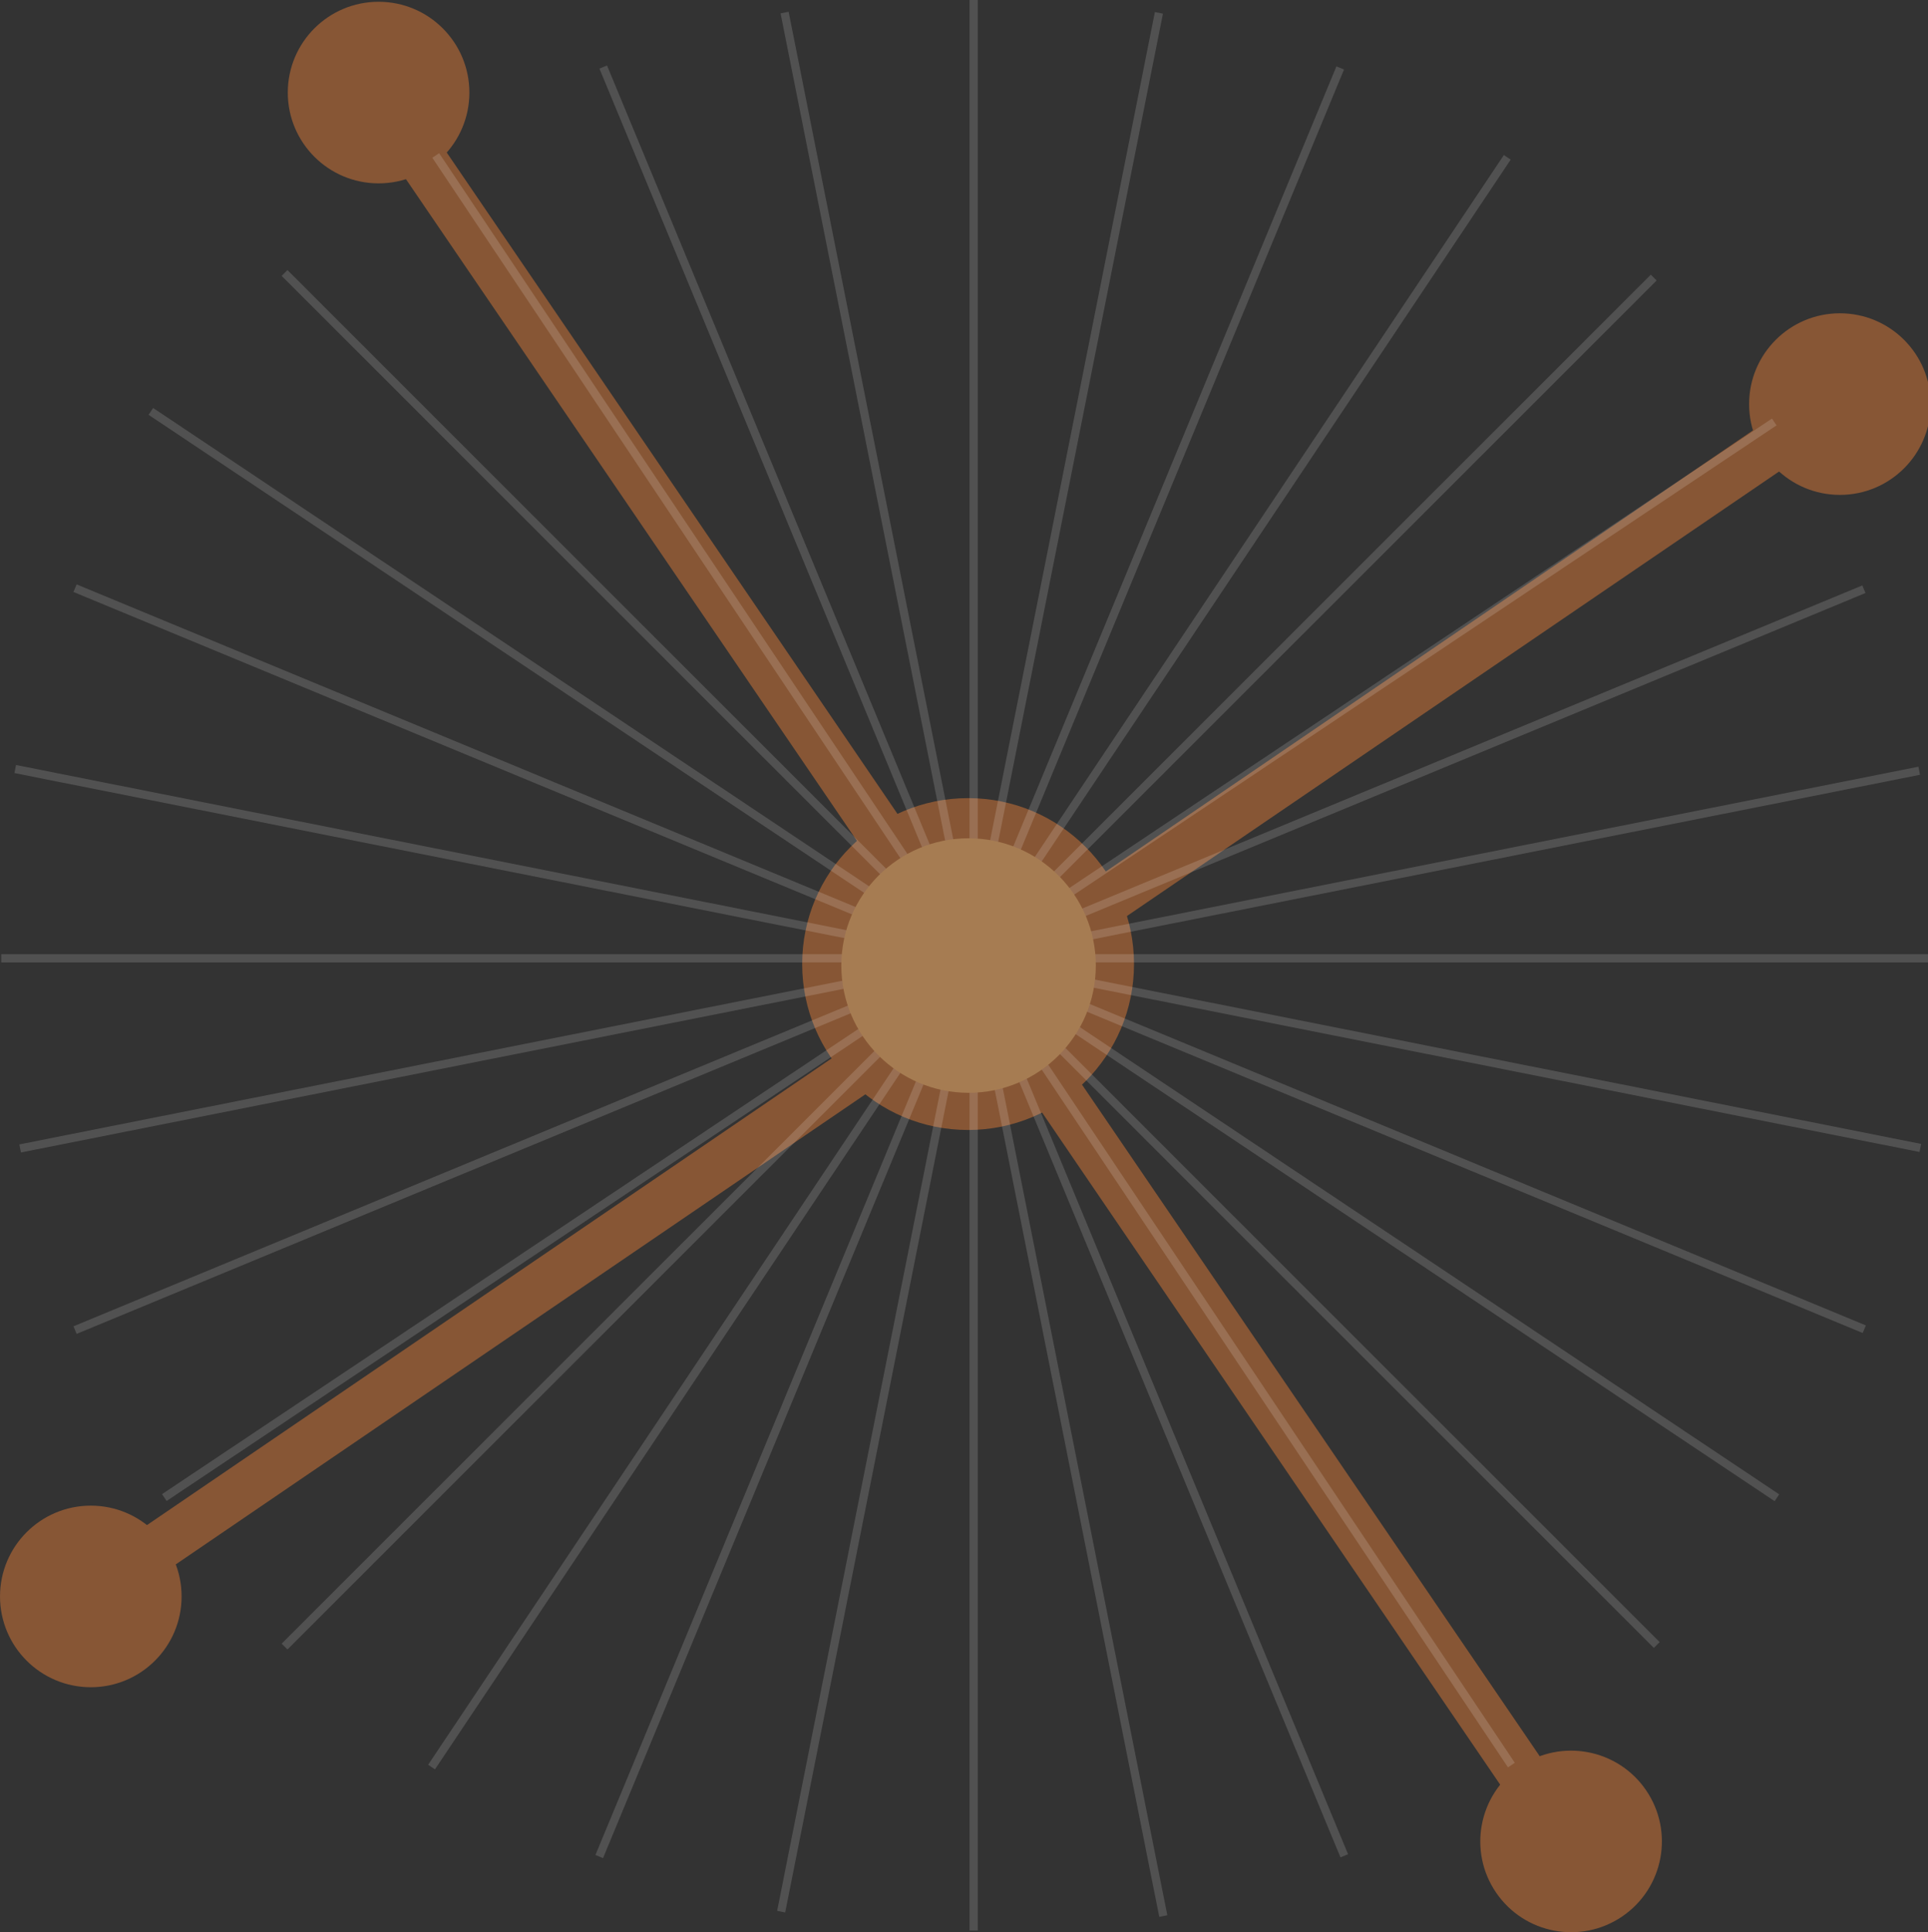 <?xml version="1.0" encoding="utf-8"?>
<!-- Generator: Adobe Illustrator 16.0.0, SVG Export Plug-In . SVG Version: 6.00 Build 0)  -->
<!DOCTYPE svg PUBLIC "-//W3C//DTD SVG 1.1//EN" "http://www.w3.org/Graphics/SVG/1.1/DTD/svg11.dtd">
<svg version="1.1" id="图层_1" xmlns="http://www.w3.org/2000/svg" xmlns:xlink="http://www.w3.org/1999/xlink" x="0px" y="0px"
	 width="235px" height="235.498px" viewBox="0 0 235 235.498" enable-background="new 0 0 235 235.498" xml:space="preserve">
<rect x="0" y="0" width="235" height="235.498" fill="#333333" stroke="none"/>
<g>
	<circle fill="#875635" cx="117.999" cy="117.498" r="20.223"/>
	<g>
		<g>
			<g>
				<circle fill="#875635" cx="46.145" cy="11.282" r="11.066"/>
				<path fill="#875635" d="M197.732,233.574c-5.051,3.442-11.937,2.14-15.38-2.91c-3.442-5.048-2.139-11.932,2.91-15.375
					c5.051-3.441,11.936-2.139,15.379,2.91C204.084,223.247,202.782,230.13,197.732,233.574z"/>
				
					<rect x="-3.299" y="118.722" transform="matrix(0.563 0.826 -0.826 0.563 153.416 -46.928)" fill="#875635" width="248.817" height="5.937"/>
			</g>
			<g>
				<circle fill="#875635" cx="224.262" cy="49.25" r="11.066"/>
				<circle fill="#875635" cx="11.068" cy="194.572" r="11.066"/>
				
					<rect x="-10.768" y="121.195" transform="matrix(-0.826 0.563 -0.563 -0.826 277.49 162.747)" fill="#875635" width="248.835" height="5.938"/>
			</g>
		</g>
		<g opacity="0.15">
			<line fill="none" stroke="#FFFFFF" stroke-miterlimit="10" x1="236" y1="116.796" x2="0.151" y2="116.796"/>
			<line fill="none" stroke="#FFFFFF" stroke-miterlimit="10" x1="233.929" y1="93.938" x2="2.457" y2="139.971"/>
			<line fill="none" stroke="#FFFFFF" stroke-miterlimit="10" x1="1.857" y1="93.73" x2="234.067" y2="139.91"/>
			<line fill="none" stroke="#FFFFFF" stroke-miterlimit="10" x1="201.567" y1="33.833" x2="34.685" y2="200.68"/>
			<line fill="none" stroke="#FFFFFF" stroke-miterlimit="10" x1="34.685" y1="33.271" x2="201.939" y2="200.491"/>
			<line fill="none" stroke="#FFFFFF" stroke-miterlimit="10" x1="118.675" y1="-0.503" x2="118.675" y2="235.294"/>
			<line fill="none" stroke="#FFFFFF" stroke-miterlimit="10" x1="163.356" y1="8.282" x2="73.04" y2="226.276"/>
			<line fill="none" stroke="#FFFFFF" stroke-miterlimit="10" x1="9.147" y1="71.688" x2="227.234" y2="162.003"/>
			<line fill="none" stroke="#FFFFFF" stroke-miterlimit="10" x1="227.189" y1="71.814" x2="9.147" y2="162.111"/>
			<line fill="none" stroke="#FFFFFF" stroke-miterlimit="10" x1="73.526" y1="8.17" x2="163.85" y2="226.183"/>
			<line fill="none" stroke="#FFFFFF" stroke-miterlimit="10" x1="183.719" y1="19.176" x2="52.602" y2="215.367"/>
			<line fill="none" stroke="#FFFFFF" stroke-miterlimit="10" x1="18.389" y1="50.142" x2="216.583" y2="182.543"/>
			<line fill="none" stroke="#FFFFFF" stroke-miterlimit="10" x1="95.634" y1="1.53" x2="141.791" y2="233.523"/>
			<line fill="none" stroke="#FFFFFF" stroke-miterlimit="10" x1="141.257" y1="1.568" x2="95.215" y2="232.991"/>
			<line fill="none" stroke="#FFFFFF" stroke-miterlimit="10" x1="216.261" y1="51.43" x2="20.03" y2="182.52"/>
			<line fill="none" stroke="#FFFFFF" stroke-miterlimit="10" x1="53.111" y1="18.95" x2="184.219" y2="215.124"/>
		</g>
		<circle fill="#A67C52" cx="118.057" cy="117.68" r="15.51"/>
	</g>
</g>
</svg>
